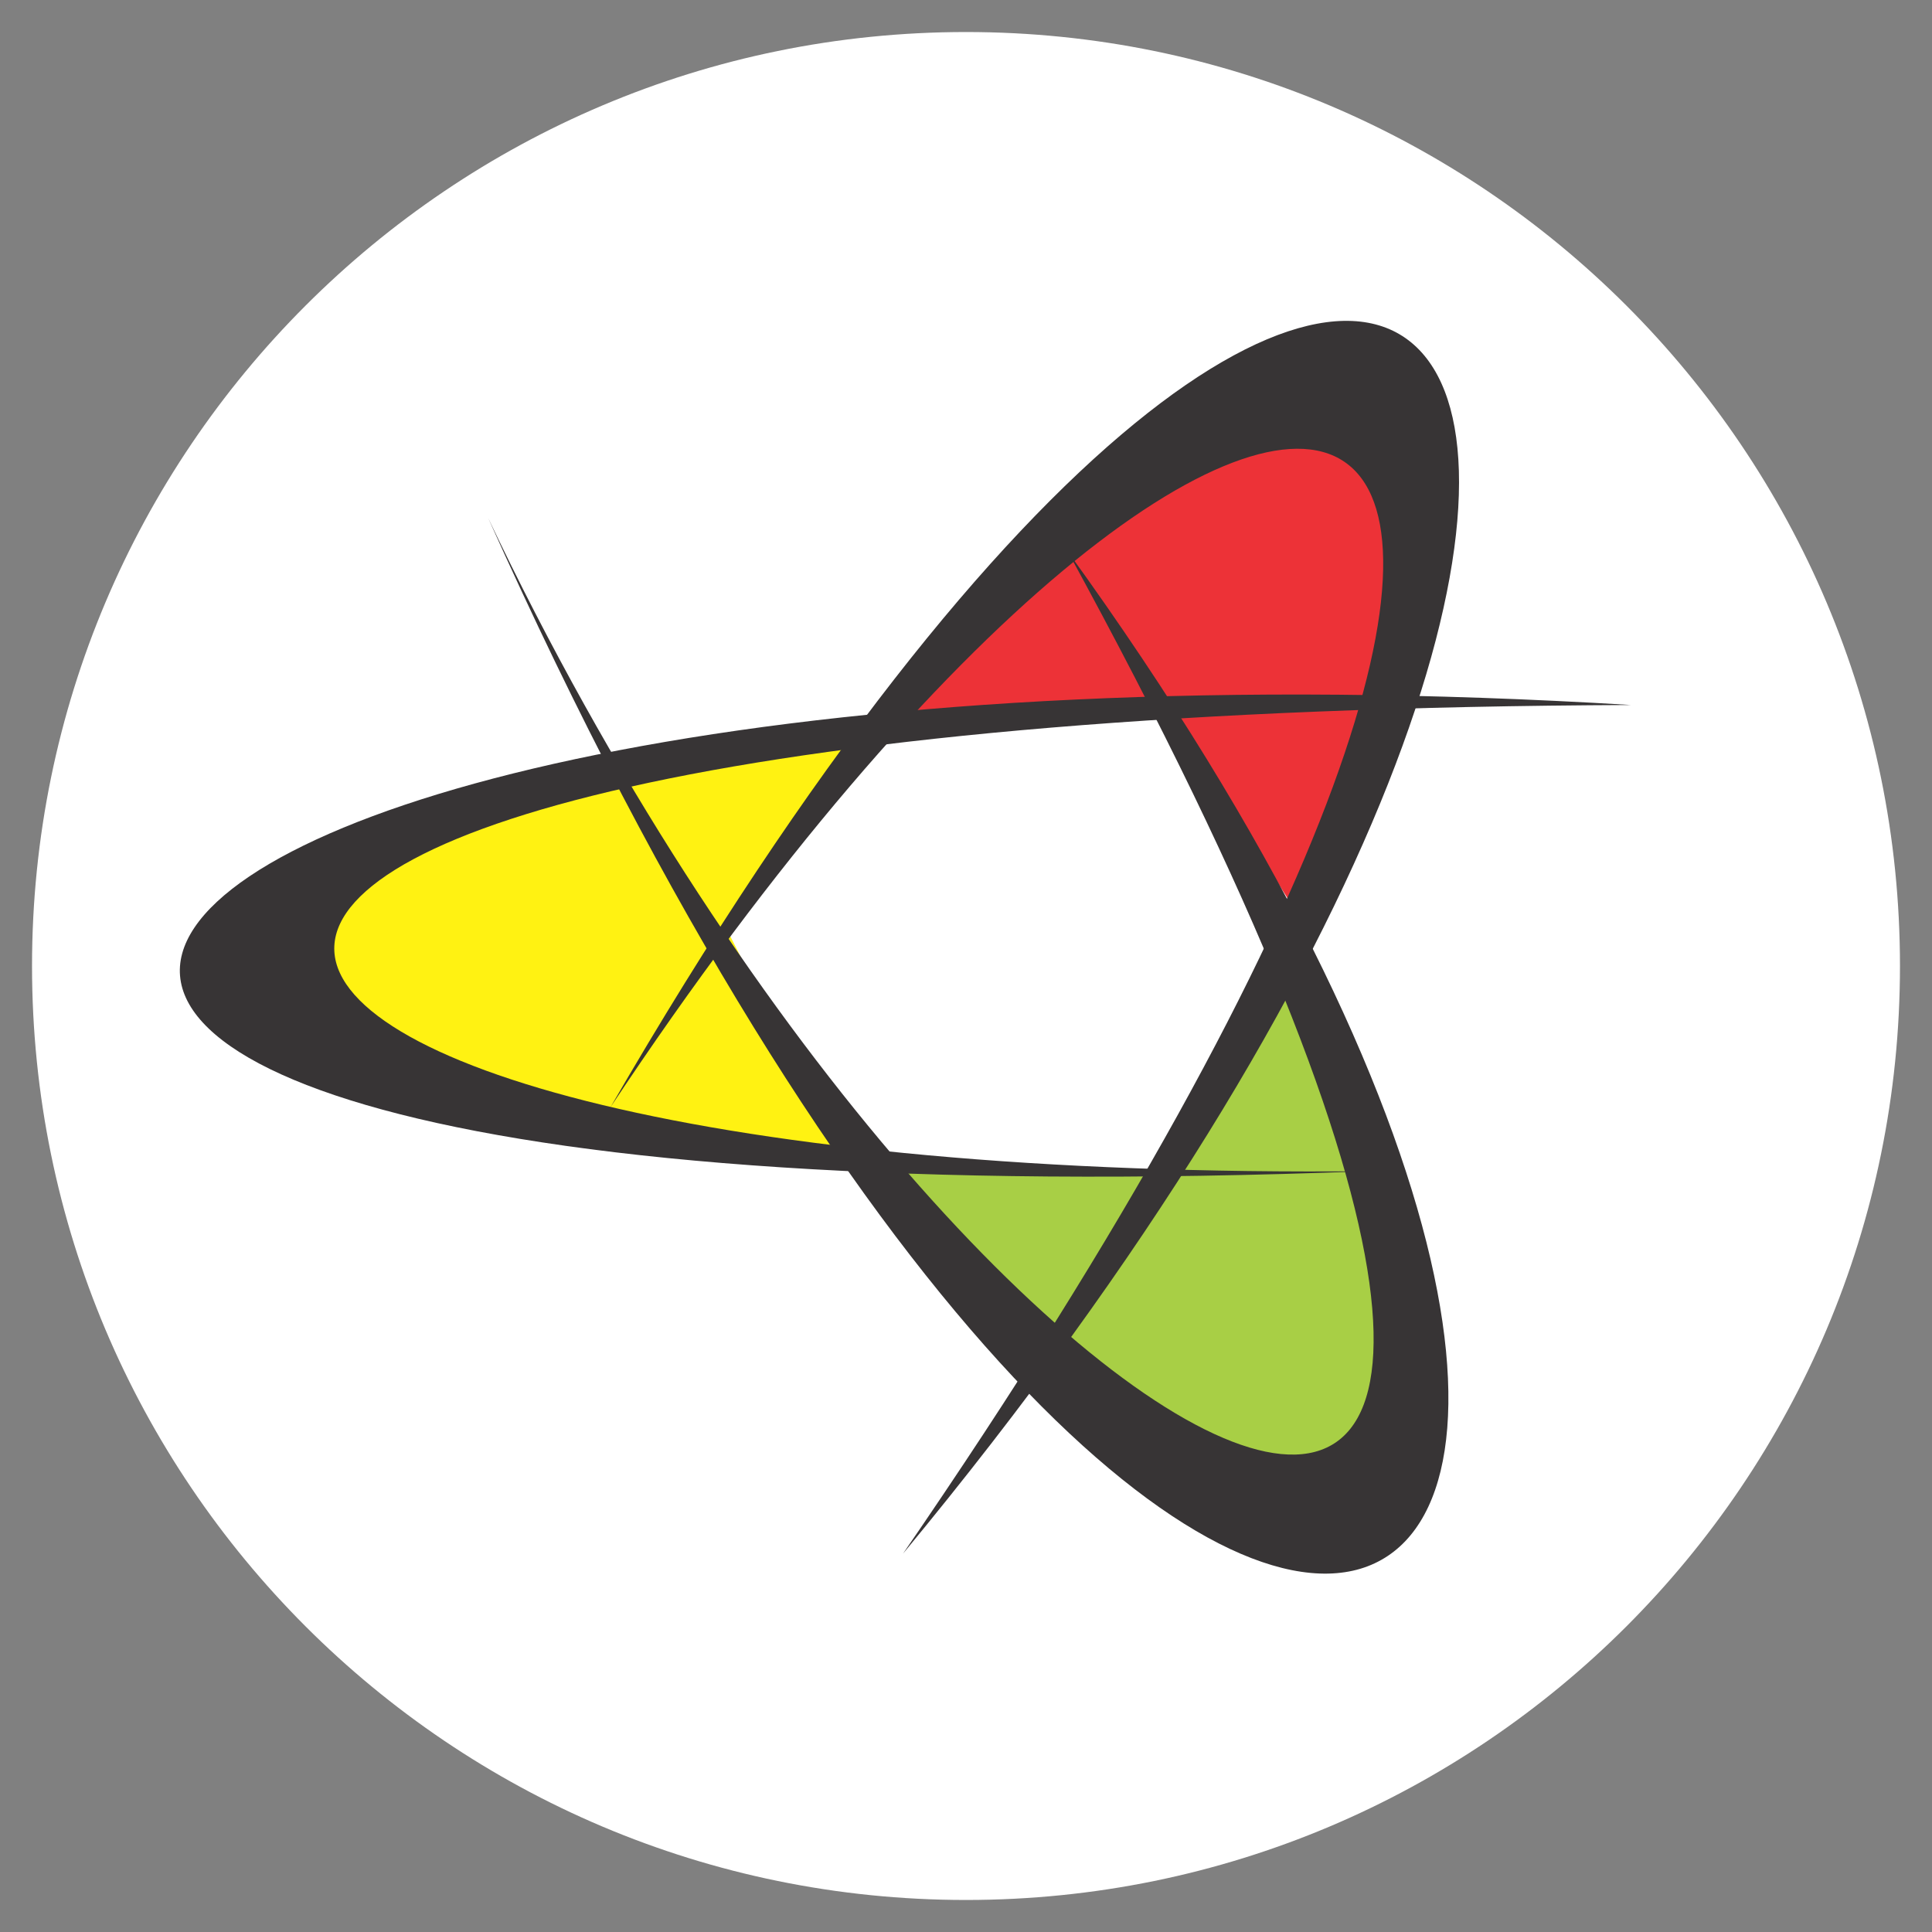 <svg xmlns="http://www.w3.org/2000/svg" xmlns:xlink="http://www.w3.org/1999/xlink" width="192" zoomAndPan="magnify" viewBox="0 0 144 144" height="192" preserveAspectRatio="xMidYMid meet" version="1.2"><rect x="0" y="0" width="144" height="144" fill="#808080" stroke="none"/><defs><clipPath id="52d9227476"><path d="M 2.387 2.387 L 141.613 2.387 L 141.613 141.613 L 2.387 141.613 Z M 2.387 2.387 "/></clipPath><clipPath id="c856cc09c4"><path d="M 72 2.387 C 33.555 2.387 2.387 33.555 2.387 72 C 2.387 110.445 33.555 141.613 72 141.613 C 110.445 141.613 141.613 110.445 141.613 72 C 141.613 33.555 110.445 2.387 72 2.387 Z M 72 2.387 "/></clipPath></defs><g id="389b2df111"><g clip-rule="nonzero" clip-path="url(#52d9227476)"><g clip-rule="nonzero" clip-path="url(#c856cc09c4)"><path style=" stroke:none;fill-rule:nonzero;fill:#ffffff;fill-opacity:1;" d="M 2.387 2.387 L 141.613 2.387 L 141.613 141.613 L 2.387 141.613 Z M 2.387 2.387 "/></g></g><path style=" stroke:none;fill-rule:evenodd;fill:#ed3237;fill-opacity:1;" d="M 96.383 67.605 L 86.797 52.449 L 66.773 53.77 C 102.191 15.516 114.59 36.203 96.383 67.605 Z M 96.383 67.605 "/><path style=" stroke:none;fill-rule:evenodd;fill:#a8cf45;fill-opacity:1;" d="M 96.336 72.539 L 87.105 87.387 L 66.496 87.004 C 106.41 131.734 109.793 101.426 96.336 72.539 Z M 96.336 72.539 "/><path style=" stroke:none;fill-rule:evenodd;fill:#fff212;fill-opacity:1;" d="M 64.566 55.238 L 53.949 68.836 L 62.938 86.512 C 11.598 78.926 11.777 61.031 64.566 55.238 Z M 64.566 55.238 "/><path style=" stroke:none;fill-rule:evenodd;fill:#373435;fill-opacity:1;" d="M 101.93 87.293 C -35.762 92.555 -0.082 45.176 121.586 52.547 C -12.043 53.074 3.992 88.289 101.93 87.293 Z M 101.93 87.293 "/><path style=" stroke:none;fill-rule:evenodd;fill:#373435;fill-opacity:1;" d="M 45.504 82.52 C 105.355 -20.793 141.102 26.605 67.305 115.801 C 134.883 17.445 94.758 8.258 45.504 82.52 Z M 45.504 82.52 "/><path style=" stroke:none;fill-rule:evenodd;fill:#373435;fill-opacity:1;" d="M 36.383 38.605 C 89.914 158.066 141.809 127.16 79.594 41.121 C 136.645 145.445 73 115.676 36.383 38.605 Z M 36.383 38.605 "/></g></svg>